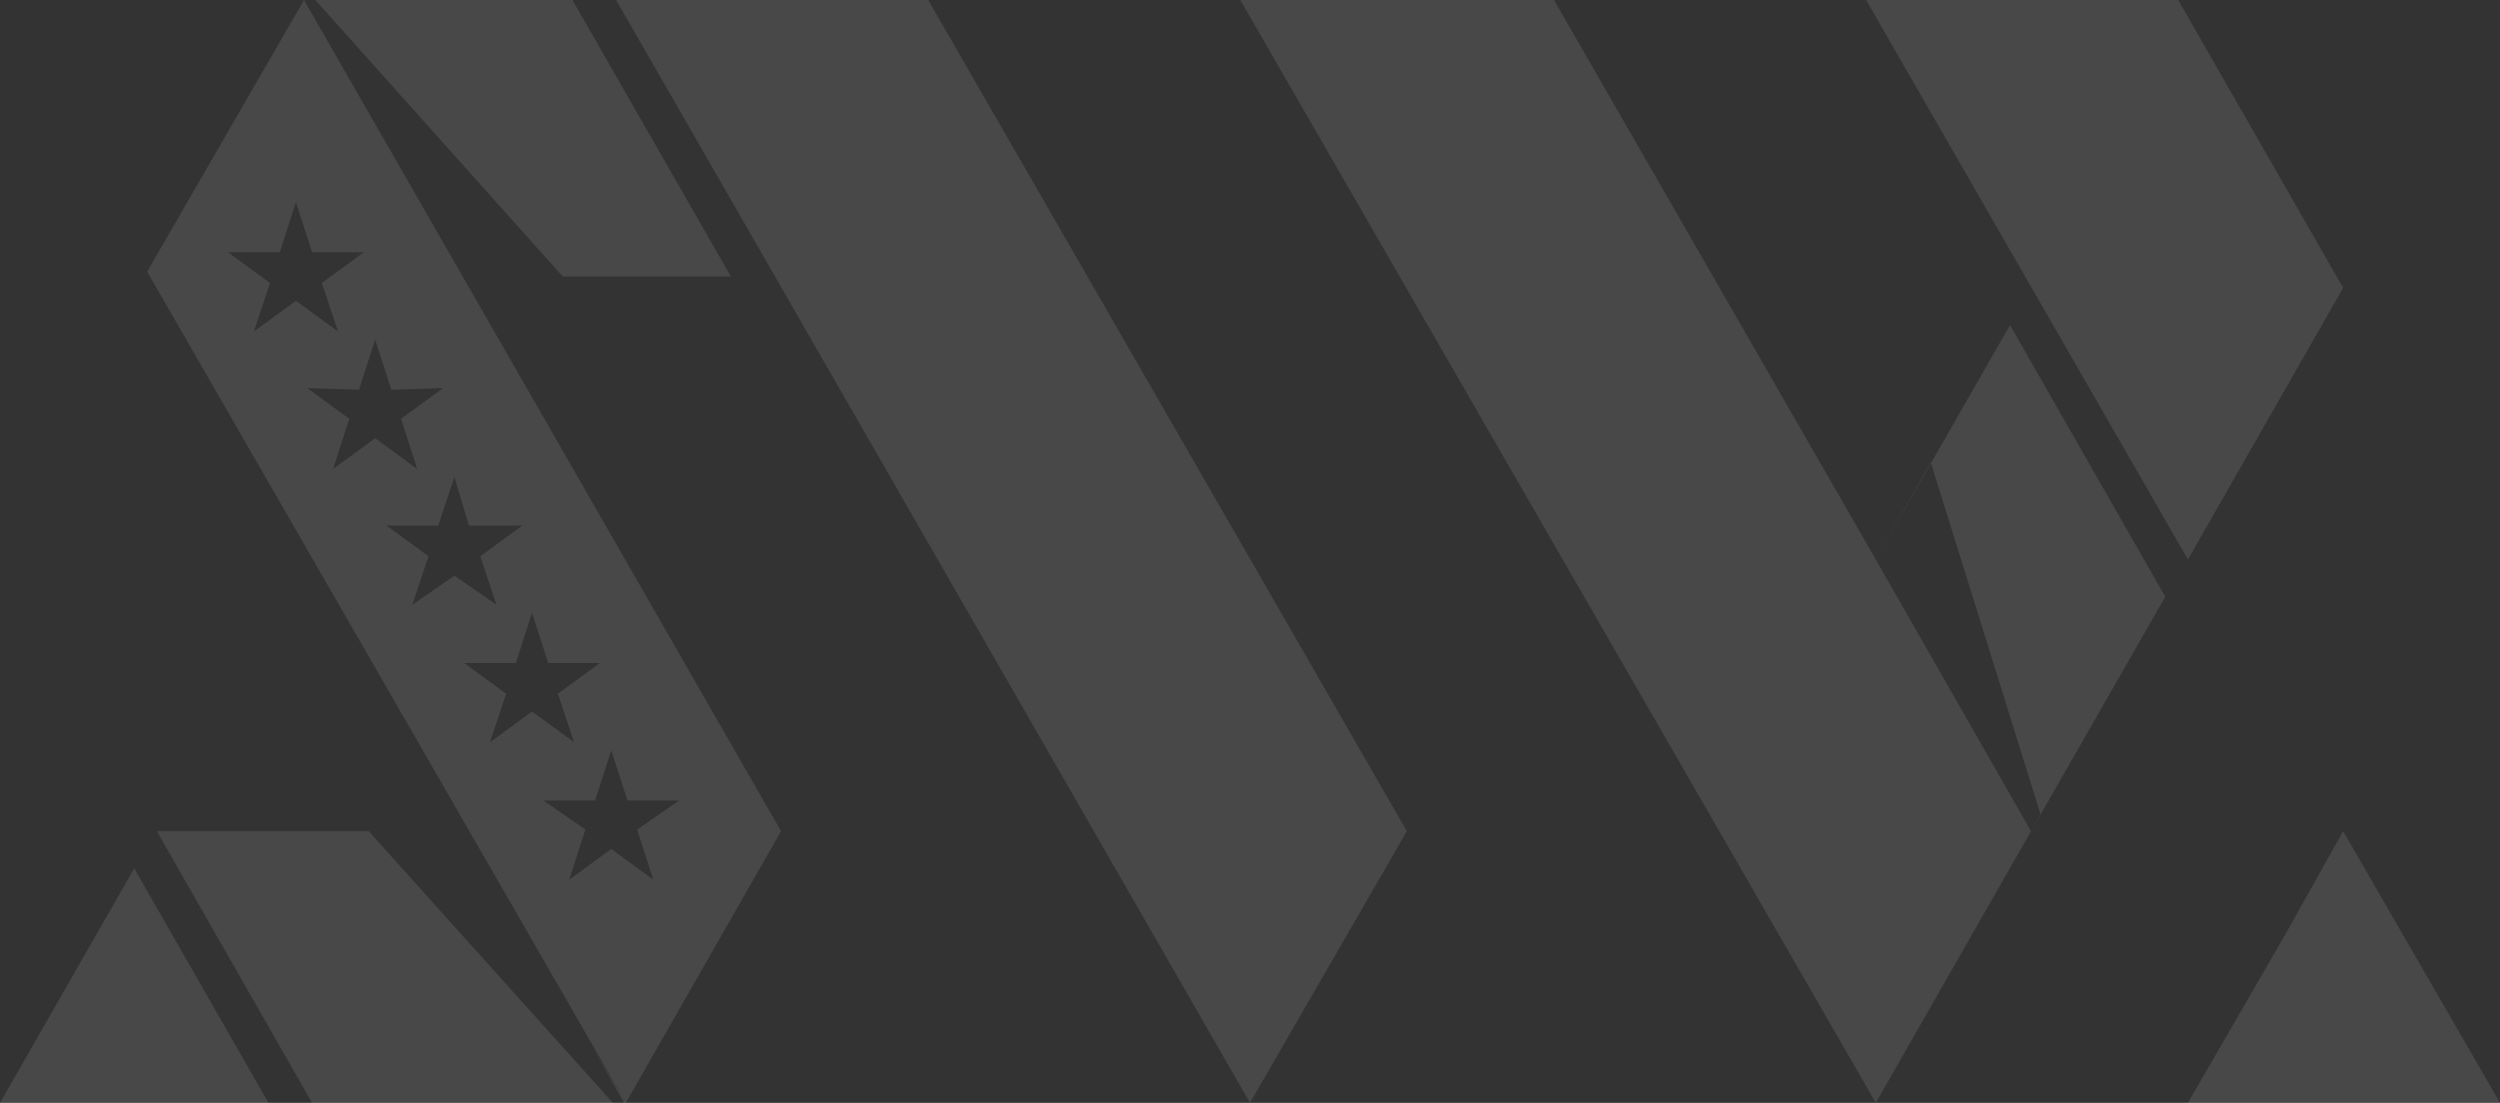 <?xml version="1.0" encoding="UTF-8"?>
<!DOCTYPE svg PUBLIC "-//W3C//DTD SVG 1.1//EN" "http://www.w3.org/Graphics/SVG/1.1/DTD/svg11.dtd">
<!-- Creator: CorelDRAW X8 -->
<svg xmlns="http://www.w3.org/2000/svg" xml:space="preserve" width="1546px" height="682px" version="1.1" style="shape-rendering:geometricPrecision; text-rendering:geometricPrecision; image-rendering:optimizeQuality; fill-rule:evenodd; clip-rule:evenodd"
viewBox="0 0 1546 682"
 xmlns:xlink="http://www.w3.org/1999/xlink">
 <rect x="0" y="0" width="1546" height="682" fill="#333333" stroke="none"/>
 <defs>
  <style type="text/css">
   <![CDATA[
    .fil0 {fill:#FEFEFE;fill-opacity:0.102}
   ]]>
  </style>
 </defs>
 <g id="Layer_x0020_1">
  <path class="fil0" d="M1412 580l-59 102 193 0 -97 -168 -37 66zm-65 -580l102 178 -96 168 -199 -346 193 0zm-981 647l21 35 -296 -514 97 -168 98 171 62 0 -153 -171 159 0 98 171 -104 0 -62 0 -98 -171 0 0 295 514 -96 168 -1 0 -20 -35zm20 35l-193 0 -96 -168 131 0 151 168 7 0zm575 -682l199 346 83 -145 96 168 -83 145 6 -10 -68 -218 -34 60 96 168 -96 168 -393 -682 194 0zm-387 0l296 514 -97 168 -392 -682 193 0zm-408 682l-166 0 83 -145 83 145zm212 -218l10 31 32 0 -26 18 10 31 -26 -19 -26 19 10 -31 -26 -18 32 0 10 -31zm-49 -85l10 31 32 0 -26 19 10 30 -26 -19 -26 19 10 -30 -26 -19 32 0 10 -31zm-48 -84l9 30 33 0 -26 19 10 30 -26 -18 -26 18 10 -30 -26 -19 32 0 10 -30zm-49 -85l10 31 32 -1 -26 19 10 31 -26 -19 -26 19 10 -31 -26 -19 32 1 10 -31zm-49 -85l10 31 32 0 -26 19 10 30 -26 -19 -26 19 10 -30 -26 -19 32 0 10 -31z"/>
 </g>
</svg>
